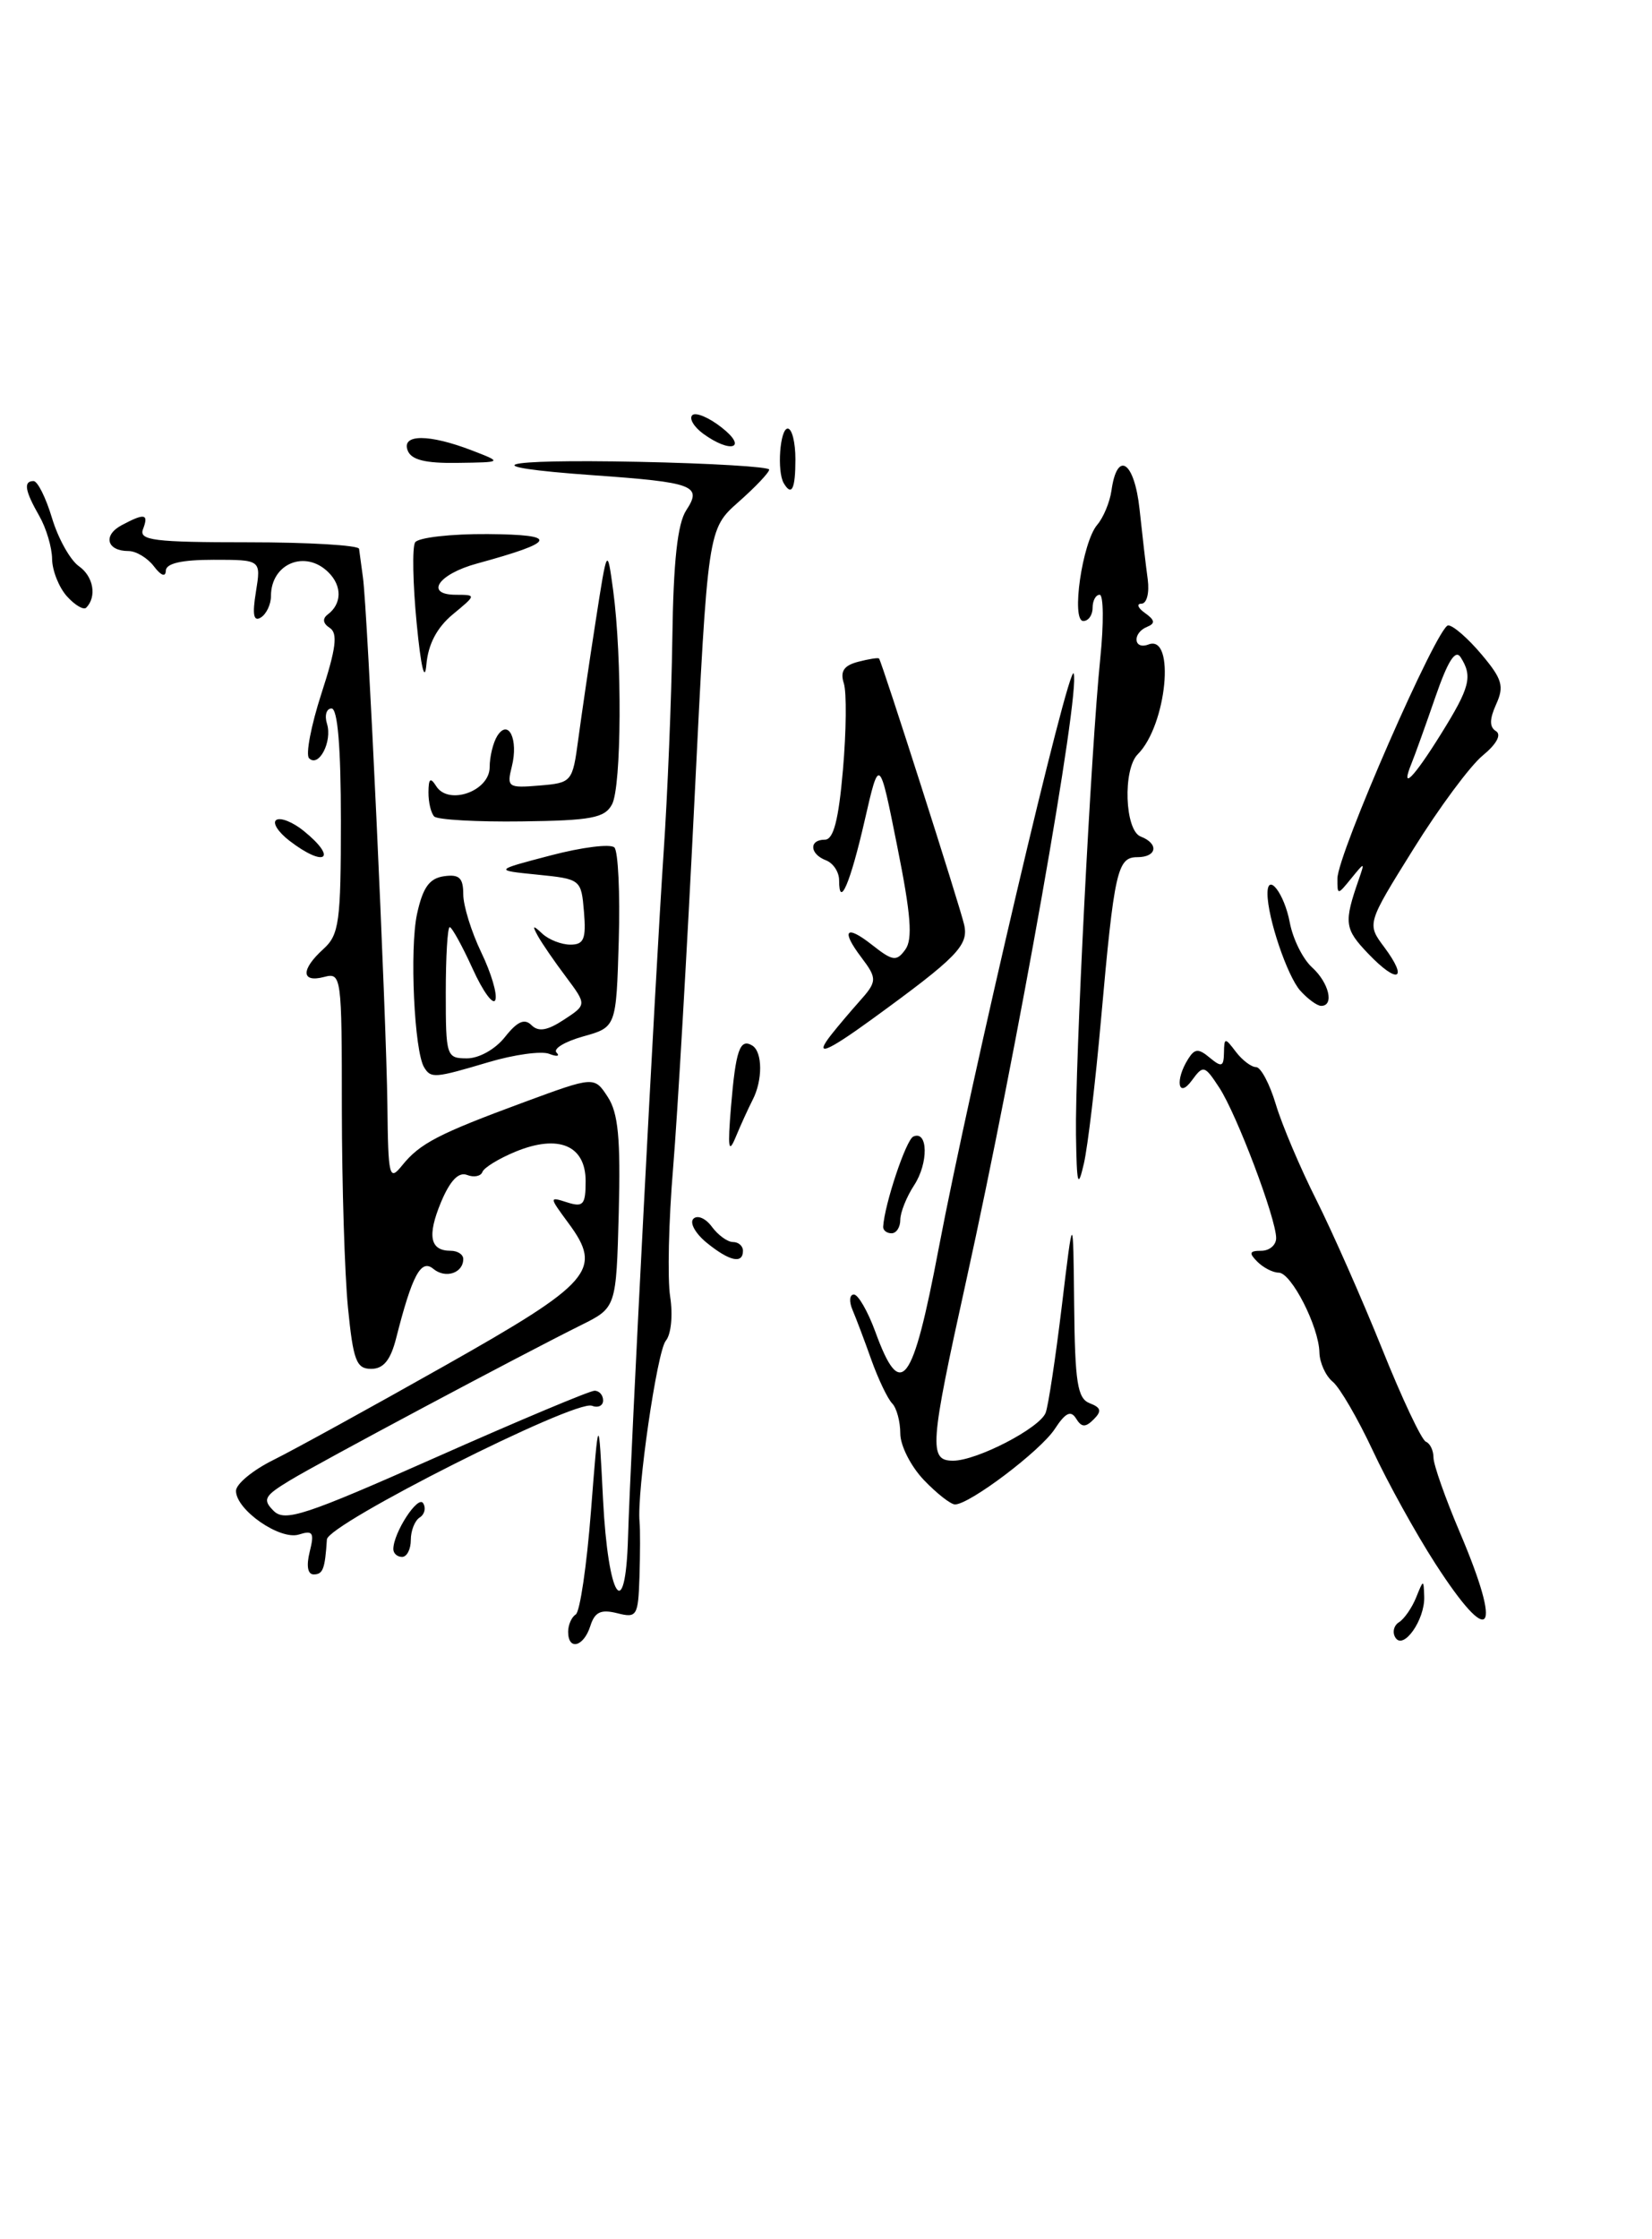 <?xml version="1.0" encoding="UTF-8" standalone="no"?>
<!DOCTYPE svg PUBLIC "-//W3C//DTD SVG 1.1//EN" "http://www.w3.org/Graphics/SVG/1.1/DTD/svg11.dtd" >
<svg xmlns="http://www.w3.org/2000/svg" xmlns:xlink="http://www.w3.org/1999/xlink" version="1.1" viewBox="0 0 189 256">
 <g >
 <path fill="currentColor"
d=" M 65.00 186.56 C 65.00 185.77 65.39 184.88 65.87 184.58 C 66.35 184.28 67.13 178.97 67.61 172.77 C 68.49 161.50 68.49 161.50 68.99 171.42 C 69.57 182.78 71.56 185.82 71.85 175.78 C 72.12 166.42 74.99 111.28 75.92 97.50 C 76.37 90.90 76.82 79.88 76.92 73.00 C 77.04 64.17 77.51 59.87 78.51 58.34 C 80.37 55.51 79.40 55.15 67.83 54.33 C 53.78 53.33 56.75 52.47 73.09 52.80 C 81.29 52.97 88.00 53.37 88.00 53.69 C 88.00 54.02 86.42 55.69 84.49 57.39 C 80.98 60.50 80.98 60.50 79.45 91.50 C 78.61 108.55 77.51 127.45 77.01 133.50 C 76.50 139.55 76.35 146.19 76.67 148.24 C 77.00 150.36 76.78 152.56 76.17 153.29 C 75.17 154.50 72.84 170.58 73.17 174.00 C 73.25 174.82 73.24 177.65 73.16 180.27 C 73.01 184.78 72.87 185.01 70.59 184.43 C 68.73 183.97 68.04 184.30 67.53 185.92 C 66.77 188.29 65.00 188.74 65.00 186.56 Z  M 159.64 187.22 C 159.27 186.63 159.46 185.84 160.05 185.47 C 160.65 185.10 161.53 183.83 162.01 182.65 C 162.86 180.54 162.87 180.54 162.94 182.56 C 163.02 185.21 160.55 188.70 159.64 187.22 Z  M 164.20 178.75 C 161.98 175.31 158.77 169.51 157.06 165.85 C 155.35 162.20 153.29 158.65 152.48 157.98 C 151.66 157.31 150.98 155.80 150.95 154.63 C 150.89 151.67 147.73 145.50 146.29 145.50 C 145.64 145.50 144.54 144.94 143.85 144.25 C 142.85 143.25 142.94 143.00 144.30 143.00 C 145.23 143.00 146.00 142.35 146.00 141.55 C 146.00 139.32 141.49 127.40 139.50 124.36 C 137.81 121.78 137.66 121.74 136.36 123.52 C 134.78 125.68 134.40 123.49 135.94 121.06 C 136.69 119.87 137.12 119.85 138.42 120.94 C 139.76 122.05 140.00 121.96 140.03 120.37 C 140.06 118.60 140.14 118.60 141.39 120.25 C 142.12 121.21 143.16 122.00 143.70 122.00 C 144.24 122.00 145.26 123.91 145.96 126.25 C 146.66 128.59 148.75 133.52 150.61 137.21 C 152.46 140.90 155.84 148.55 158.12 154.21 C 160.39 159.87 162.65 164.65 163.13 164.83 C 163.61 165.02 164.00 165.83 164.00 166.64 C 164.00 167.45 165.35 171.28 167.00 175.16 C 171.97 186.83 170.57 188.62 164.20 178.75 Z  M 35.43 177.42 C 35.98 175.22 35.80 174.93 34.20 175.44 C 32.04 176.12 27.00 172.63 27.00 170.45 C 27.00 169.67 28.91 168.09 31.25 166.93 C 33.59 165.77 42.38 160.94 50.78 156.20 C 67.76 146.62 69.00 145.19 65.02 139.82 C 62.81 136.82 62.81 136.80 64.90 137.47 C 66.73 138.05 67.00 137.73 67.00 135.04 C 67.00 130.95 63.91 129.65 59.00 131.66 C 57.08 132.45 55.36 133.50 55.19 133.99 C 55.01 134.48 54.22 134.64 53.43 134.33 C 52.46 133.96 51.49 134.98 50.46 137.43 C 48.85 141.30 49.19 143.00 51.56 143.00 C 52.35 143.00 53.00 143.42 53.00 143.94 C 53.00 145.55 50.97 146.22 49.58 145.07 C 48.17 143.89 47.16 145.76 45.32 153.00 C 44.68 155.51 43.87 156.50 42.46 156.50 C 40.77 156.50 40.41 155.55 39.81 149.50 C 39.43 145.65 39.12 135.45 39.11 126.83 C 39.11 111.51 39.06 111.17 37.06 111.70 C 34.44 112.38 34.41 110.84 37.00 108.50 C 38.80 106.87 39.00 105.42 39.00 93.85 C 39.00 85.41 38.63 81.00 37.93 81.00 C 37.35 81.00 37.11 81.79 37.41 82.75 C 38.04 84.78 36.47 87.80 35.36 86.69 C 34.95 86.28 35.59 82.94 36.78 79.27 C 38.45 74.14 38.67 72.40 37.73 71.79 C 36.94 71.28 36.86 70.73 37.50 70.25 C 39.11 69.04 39.15 67.00 37.59 65.45 C 34.95 62.80 31.00 64.42 31.00 68.14 C 31.00 69.10 30.48 70.20 29.84 70.60 C 29.01 71.11 28.85 70.28 29.28 67.66 C 29.87 64.00 29.87 64.00 24.44 64.00 C 20.77 64.00 18.99 64.41 18.97 65.25 C 18.95 66.01 18.42 65.82 17.61 64.75 C 16.88 63.79 15.57 63.00 14.70 63.00 C 12.22 63.00 11.74 61.21 13.91 60.05 C 16.55 58.64 17.04 58.73 16.36 60.50 C 15.87 61.78 17.60 62.00 28.39 62.00 C 35.33 62.00 41.04 62.34 41.08 62.75 C 41.13 63.16 41.33 64.62 41.52 66.00 C 42.05 69.70 44.20 116.09 44.32 126.35 C 44.41 134.59 44.53 135.07 46.00 133.25 C 48.04 130.72 50.15 129.63 59.93 126.02 C 67.99 123.05 67.99 123.05 69.53 125.41 C 70.73 127.24 71.01 130.16 70.79 138.63 C 70.50 149.50 70.50 149.50 66.50 151.49 C 59.49 154.97 36.63 167.15 33.17 169.25 C 30.24 171.02 30.01 171.44 31.30 172.73 C 32.59 174.02 34.85 173.28 49.91 166.60 C 59.33 162.42 67.48 159.00 68.02 159.00 C 68.56 159.00 69.00 159.50 69.00 160.11 C 69.00 160.72 68.42 160.99 67.72 160.72 C 65.79 159.98 37.52 174.23 37.40 176.00 C 37.18 179.38 36.95 180.00 35.89 180.00 C 35.20 180.00 35.03 179.03 35.43 177.42 Z  M 45.00 177.11 C 45.00 175.25 47.82 170.90 48.41 171.86 C 48.75 172.41 48.58 173.14 48.02 173.49 C 47.46 173.84 47.00 174.99 47.00 176.06 C 47.00 177.13 46.55 178.00 46.00 178.00 C 45.45 178.00 45.00 177.60 45.00 177.11 Z  M 105.69 169.20 C 104.21 167.65 103.00 165.27 103.00 163.90 C 103.00 162.52 102.58 160.97 102.07 160.45 C 101.56 159.93 100.49 157.70 99.70 155.50 C 98.92 153.30 97.94 150.71 97.53 149.75 C 97.12 148.79 97.19 148.00 97.69 148.00 C 98.18 148.00 99.28 149.91 100.14 152.25 C 103.05 160.24 104.40 158.48 107.38 142.79 C 111.05 123.51 122.33 75.50 122.84 77.01 C 123.59 79.28 116.40 119.89 110.53 146.47 C 106.36 165.32 106.24 167.00 109.04 167.00 C 111.76 167.00 118.96 163.27 119.63 161.52 C 119.93 160.75 120.76 155.26 121.48 149.31 C 122.78 138.50 122.78 138.50 122.89 149.14 C 122.98 158.09 123.27 159.89 124.67 160.43 C 125.97 160.93 126.07 161.33 125.13 162.27 C 124.18 163.22 123.74 163.20 123.11 162.18 C 122.51 161.21 121.89 161.51 120.67 163.38 C 119.03 165.88 110.93 172.00 109.26 172.00 C 108.77 172.00 107.16 170.74 105.69 169.20 Z  M 80.86 142.09 C 79.56 141.03 78.87 139.80 79.33 139.34 C 79.79 138.88 80.74 139.29 81.44 140.25 C 82.15 141.21 83.23 142.00 83.86 142.00 C 84.49 142.00 85.00 142.45 85.00 143.00 C 85.00 144.54 83.46 144.20 80.86 142.09 Z  M 101.04 140.25 C 101.19 137.70 103.66 130.30 104.49 129.94 C 106.18 129.19 106.24 132.98 104.58 135.51 C 103.71 136.84 103.00 138.62 103.00 139.46 C 103.00 140.31 102.55 141.00 102.00 141.00 C 101.45 141.00 101.02 140.66 101.04 140.25 Z  M 123.10 129.75 C 122.98 121.79 124.82 85.66 125.88 75.25 C 126.29 71.26 126.25 68.00 125.81 68.00 C 125.36 68.00 125.00 68.67 125.00 69.50 C 125.00 70.33 124.52 71.00 123.94 71.00 C 122.52 71.00 123.82 62.00 125.53 60.00 C 126.24 59.17 126.97 57.41 127.16 56.08 C 127.81 51.43 129.78 52.73 130.37 58.20 C 130.68 61.11 131.10 64.74 131.31 66.25 C 131.51 67.79 131.20 69.01 130.59 69.02 C 129.99 69.02 130.18 69.51 131.00 70.09 C 132.13 70.89 132.19 71.28 131.25 71.66 C 129.52 72.36 129.67 74.34 131.40 73.68 C 134.50 72.49 133.48 82.92 130.17 86.23 C 128.44 87.96 128.68 94.94 130.50 95.64 C 132.61 96.45 132.37 98.00 130.12 98.00 C 127.83 98.00 127.48 99.54 125.96 116.59 C 125.33 123.69 124.45 131.07 124.01 133.00 C 123.32 135.99 123.19 135.51 123.10 129.75 Z  M 83.63 126.55 C 84.17 120.05 84.65 118.67 86.07 119.54 C 87.25 120.27 87.27 123.51 86.10 125.76 C 85.61 126.72 84.74 128.62 84.17 130.00 C 83.35 131.98 83.24 131.27 83.63 126.55 Z  M 48.53 122.04 C 47.39 120.21 46.85 108.47 47.71 104.50 C 48.37 101.47 49.12 100.42 50.79 100.18 C 52.54 99.93 53.00 100.36 53.00 102.24 C 53.00 103.55 53.93 106.54 55.06 108.89 C 56.19 111.23 56.92 113.68 56.67 114.32 C 56.43 114.97 55.25 113.36 54.07 110.75 C 52.88 108.14 51.70 106.00 51.45 106.00 C 51.20 106.00 51.00 109.38 51.00 113.50 C 51.00 120.77 51.07 121.00 53.43 121.00 C 54.81 121.00 56.68 119.95 57.78 118.55 C 59.18 116.78 60.01 116.41 60.80 117.20 C 61.60 118.00 62.62 117.83 64.52 116.58 C 67.13 114.87 67.13 114.87 64.75 111.68 C 63.43 109.93 61.99 107.83 61.53 107.00 C 60.86 105.78 60.96 105.73 62.05 106.75 C 62.79 107.44 64.24 108.00 65.26 108.00 C 66.80 108.00 67.07 107.35 66.81 104.25 C 66.50 100.54 66.45 100.50 61.50 100.00 C 56.50 99.50 56.50 99.50 63.00 97.80 C 66.57 96.86 69.85 96.45 70.29 96.89 C 70.72 97.32 70.95 102.12 70.79 107.56 C 70.50 117.44 70.50 117.44 66.70 118.50 C 64.61 119.09 63.25 119.91 63.67 120.34 C 64.09 120.76 63.71 120.83 62.82 120.48 C 61.93 120.14 58.82 120.57 55.92 121.43 C 49.73 123.27 49.31 123.31 48.53 122.04 Z  M 95.13 118.26 C 95.88 117.31 97.29 115.65 98.25 114.57 C 100.37 112.21 100.39 111.90 98.53 109.44 C 96.20 106.36 96.76 105.67 99.72 107.99 C 102.13 109.89 102.56 109.96 103.57 108.57 C 104.44 107.38 104.22 104.58 102.65 96.76 C 100.60 86.50 100.60 86.50 98.93 93.78 C 97.29 100.95 96.00 103.97 96.00 100.64 C 96.00 99.70 95.33 98.68 94.50 98.36 C 92.62 97.64 92.53 96.00 94.37 96.00 C 95.36 96.00 95.94 93.77 96.44 88.00 C 96.82 83.61 96.87 79.16 96.54 78.13 C 96.10 76.75 96.54 76.09 98.18 75.66 C 99.41 75.34 100.48 75.17 100.57 75.29 C 100.92 75.76 109.85 103.67 110.31 105.74 C 110.83 108.09 109.50 109.45 99.74 116.54 C 94.48 120.36 93.05 120.90 95.13 118.26 Z  M 148.75 113.25 C 147.27 111.58 145.02 104.94 145.01 102.19 C 144.99 99.64 146.93 102.12 147.56 105.47 C 147.91 107.34 149.05 109.64 150.10 110.59 C 152.04 112.35 152.68 115.00 151.15 115.00 C 150.69 115.00 149.61 114.21 148.75 113.25 Z  M 156.55 109.05 C 153.81 106.19 153.72 105.52 155.47 100.50 C 156.15 98.53 156.14 98.53 154.58 100.44 C 153.02 102.36 153.00 102.36 153.01 100.44 C 153.03 97.63 164.47 71.50 165.68 71.50 C 166.25 71.50 167.96 72.99 169.49 74.81 C 171.87 77.63 172.11 78.46 171.17 80.52 C 170.40 82.23 170.39 83.12 171.15 83.59 C 171.80 84.00 171.22 85.07 169.63 86.38 C 168.21 87.54 164.64 92.35 161.71 97.06 C 156.37 105.62 156.37 105.62 158.37 108.29 C 161.17 112.05 159.92 112.57 156.55 109.05 Z  M 164.85 83.93 C 168.18 78.59 168.50 77.33 167.11 75.15 C 166.51 74.20 165.65 75.55 164.23 79.65 C 163.12 82.87 161.89 86.29 161.50 87.25 C 160.16 90.53 161.69 89.01 164.85 83.93 Z  M 33.11 96.12 C 31.80 95.11 31.13 94.04 31.62 93.74 C 32.11 93.43 33.52 94.00 34.75 95.00 C 38.70 98.20 37.17 99.24 33.11 96.12 Z  M 49.68 93.35 C 49.31 92.97 49.01 91.73 49.02 90.58 C 49.03 89.00 49.24 88.83 49.91 89.89 C 51.32 92.11 56.00 90.46 56.02 87.73 C 56.02 86.50 56.42 84.89 56.89 84.14 C 58.17 82.12 59.33 84.54 58.56 87.62 C 57.96 90.00 58.12 90.11 61.71 89.81 C 65.43 89.50 65.50 89.42 66.16 84.50 C 66.53 81.75 67.42 75.67 68.15 71.00 C 69.47 62.50 69.47 62.50 70.15 67.50 C 71.19 75.20 71.11 89.92 70.02 91.96 C 69.19 93.52 67.65 93.81 59.70 93.91 C 54.57 93.98 50.06 93.72 49.68 93.35 Z  M 47.67 71.26 C 47.23 66.73 47.15 62.57 47.49 62.01 C 47.84 61.46 51.58 61.03 55.81 61.06 C 64.01 61.13 63.72 61.93 54.57 64.43 C 50.12 65.64 48.54 68.00 52.17 68.00 C 54.50 68.01 54.50 68.01 51.79 70.25 C 49.98 71.76 48.98 73.66 48.78 76.00 C 48.59 78.11 48.15 76.24 47.67 71.26 Z  M 7.66 68.18 C 6.75 67.17 5.98 65.25 5.96 63.92 C 5.95 62.59 5.29 60.38 4.50 59.00 C 2.84 56.10 2.66 55.00 3.84 55.00 C 4.30 55.00 5.25 56.90 5.95 59.23 C 6.65 61.56 8.03 64.03 9.02 64.73 C 10.70 65.90 11.10 68.23 9.86 69.48 C 9.56 69.77 8.57 69.19 7.66 68.18 Z  M 89.67 55.25 C 88.87 53.91 89.23 49.00 90.12 49.00 C 90.61 49.00 91.00 50.58 91.00 52.50 C 91.00 55.91 90.58 56.78 89.67 55.25 Z  M 46.64 51.50 C 45.91 49.61 49.09 49.61 54.00 51.50 C 57.50 52.85 57.50 52.85 52.36 52.92 C 48.66 52.98 47.05 52.58 46.64 51.50 Z  M 80.44 49.58 C 79.38 48.80 78.82 47.85 79.20 47.47 C 79.58 47.09 81.10 47.72 82.58 48.89 C 85.59 51.25 83.61 51.89 80.44 49.58 Z "/>
</g>
</svg>